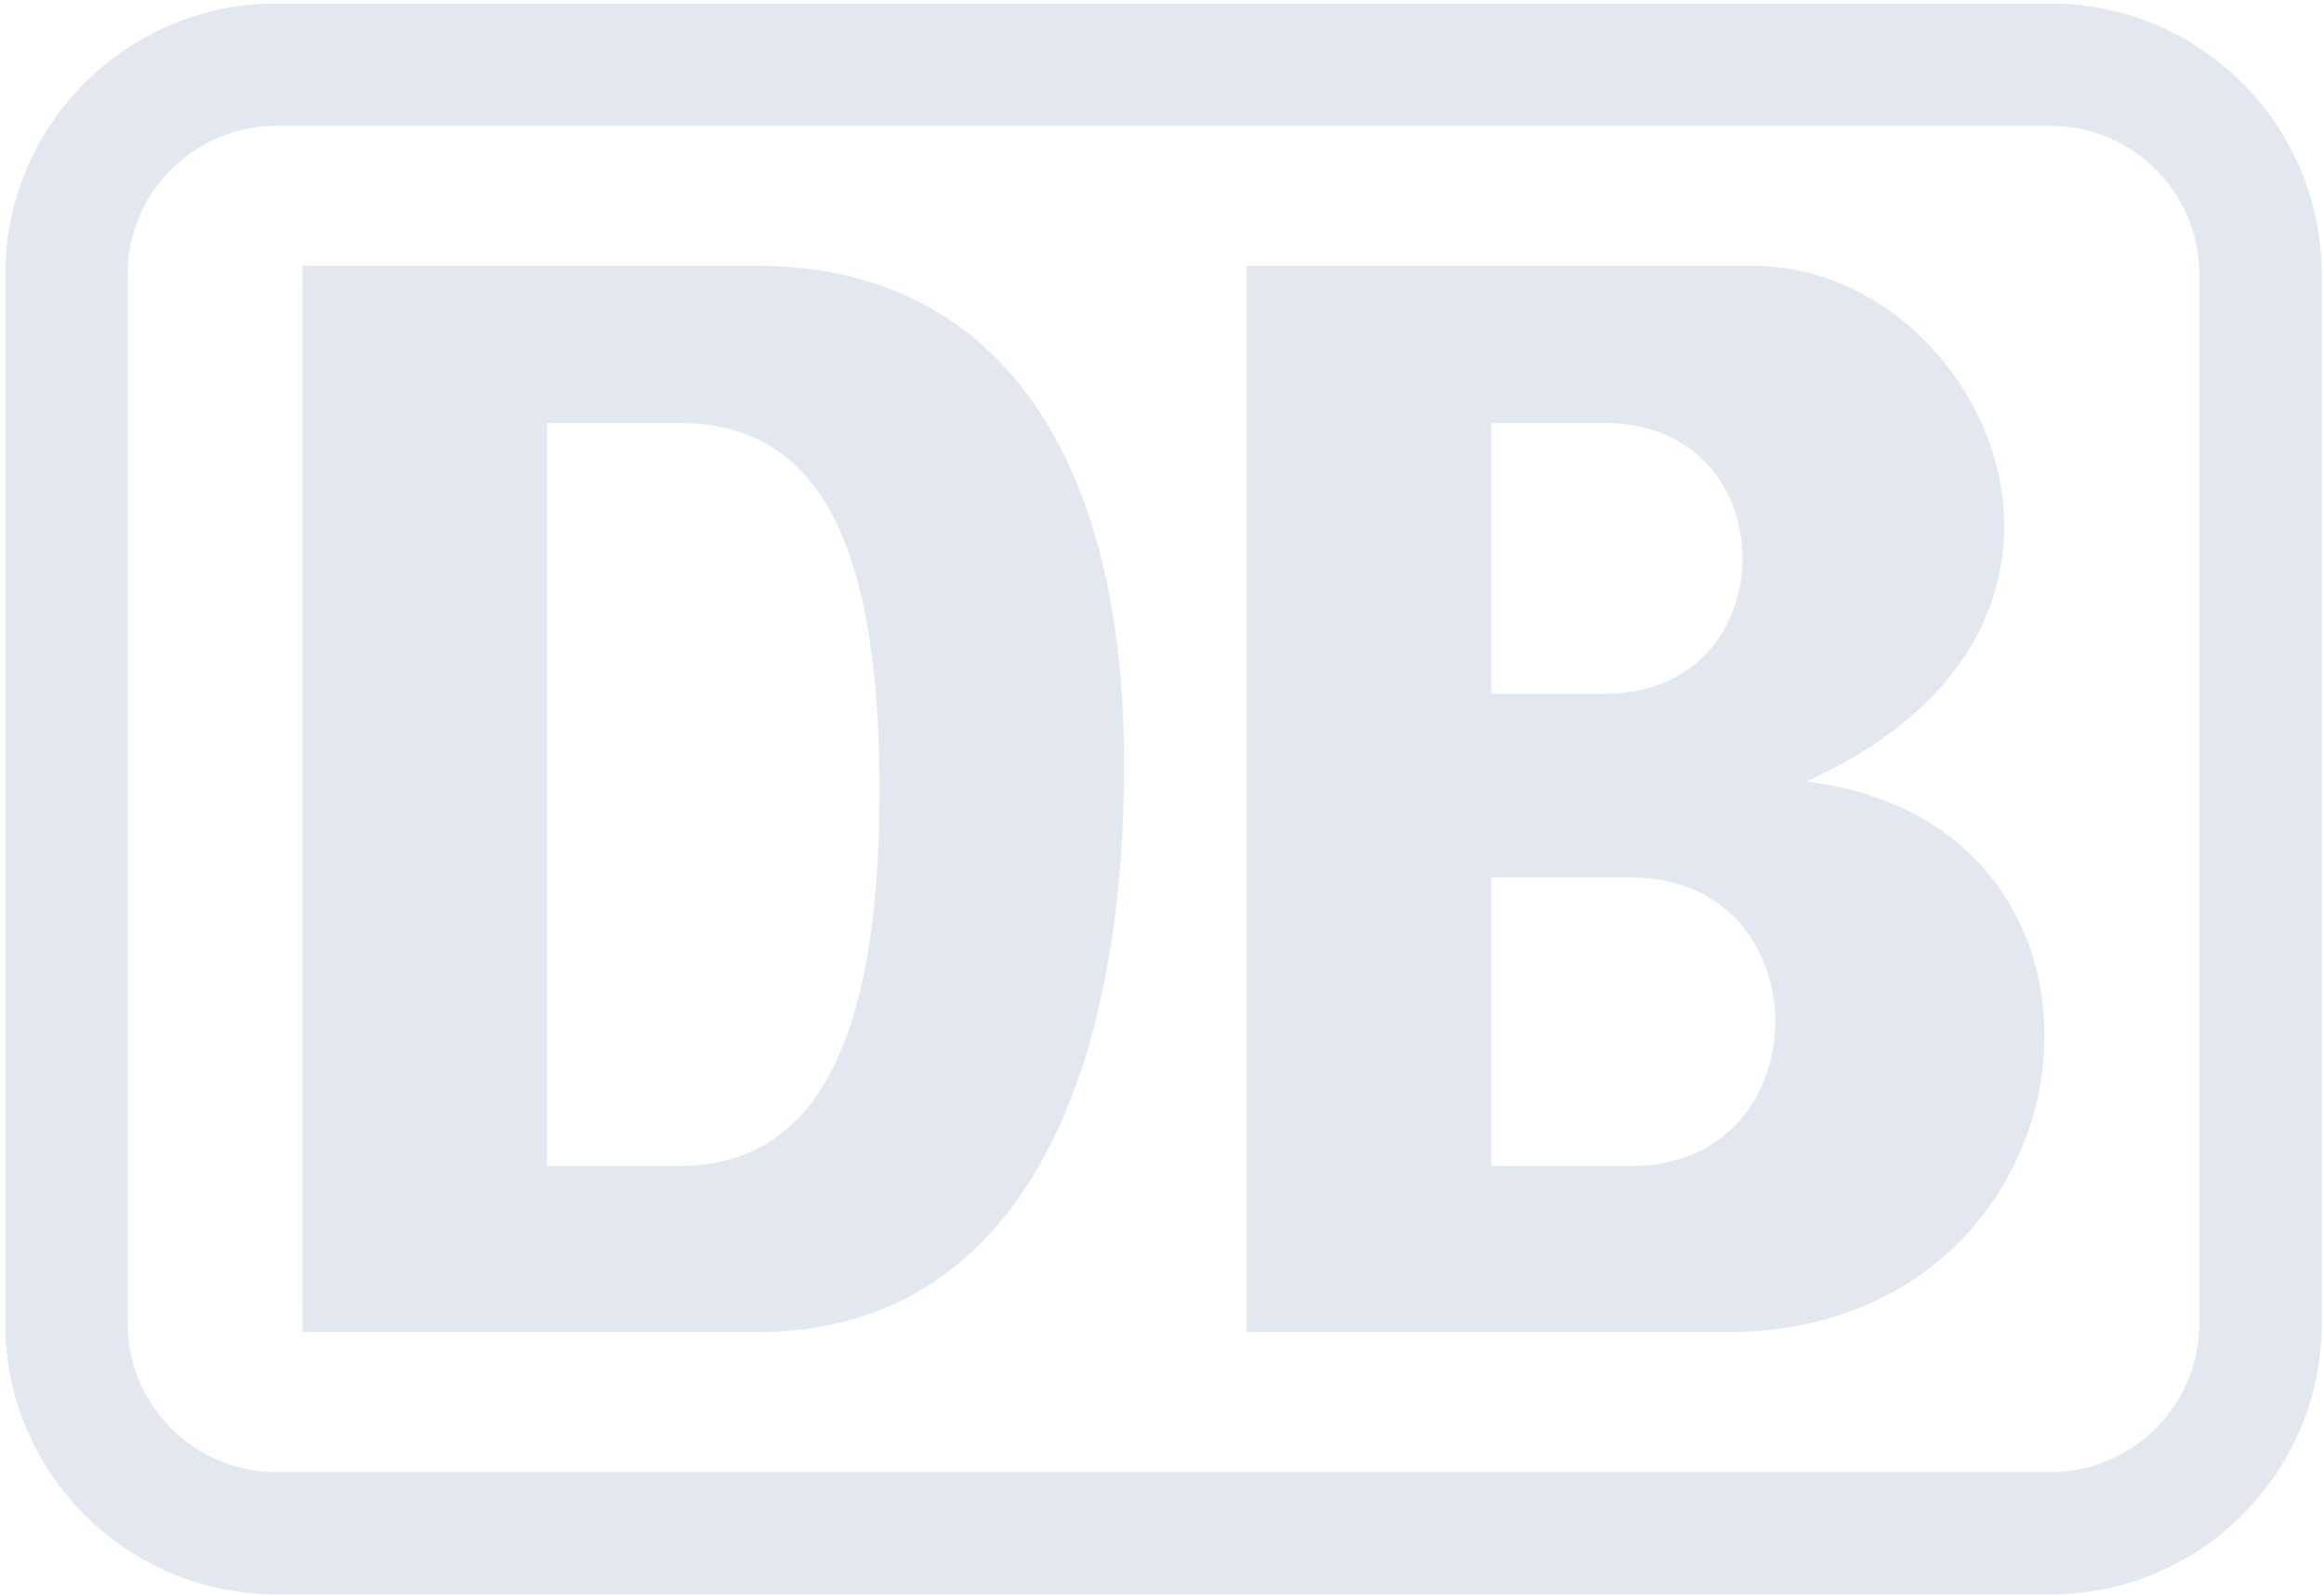 <svg width="389" height="267" viewBox="0 0 389 267" fill="none" xmlns="http://www.w3.org/2000/svg">
<path fill-rule="evenodd" clip-rule="evenodd" d="M343.259 0.593C368.273 0.593 388.621 20.941 388.621 45.952V221.54C388.621 246.553 368.27 266.902 343.259 266.902H46.233C21.222 266.902 0.874 246.551 0.874 221.54V45.952C0.874 20.941 21.222 0.593 46.233 0.593H343.259ZM368.134 221.54V45.952C368.134 32.236 356.977 21.076 343.259 21.076H46.233C32.517 21.076 21.356 32.236 21.356 45.952V221.54C21.356 235.258 32.517 246.419 46.233 246.419H343.259C356.977 246.419 368.134 235.258 368.134 221.54Z" fill="#E3E8F0"/>
<path d="M91.574 70.306H91.074V70.806V195.192V195.692H91.574H113.518C118.706 195.692 123.46 194.673 127.667 192.386C131.876 190.098 135.511 186.556 138.483 181.551C144.417 171.559 147.722 155.719 147.722 132.272C147.722 108.847 144.418 93.365 138.479 83.728C132.509 74.04 123.907 70.306 113.518 70.306H91.574ZM289.106 222.497H209.15V44.999H293.555C312.307 44.999 328.954 59.814 333.659 77.919C336.007 86.955 335.374 96.794 330.544 105.999C325.715 115.206 316.667 123.82 302.117 130.361L300.482 131.096L302.262 131.313C317.119 133.127 327.589 139.738 333.988 148.599C340.394 157.468 342.75 168.63 341.302 179.585C338.408 201.483 320.319 222.497 289.106 222.497ZM249.626 70.306H249.126V70.806V116.147V116.647H249.626H268.619C276.439 116.647 282.343 113.76 286.288 109.398C290.224 105.045 292.183 99.253 292.183 93.477C292.183 87.7 290.224 81.909 286.288 77.555C282.343 73.194 276.439 70.306 268.619 70.306H249.626ZM249.626 146.402H249.126V146.902V195.194V195.694H249.626H273.064C281.232 195.694 287.395 192.619 291.51 187.98C295.618 183.35 297.661 177.19 297.661 171.048C297.661 164.905 295.618 158.746 291.51 154.115C287.395 149.476 281.232 146.402 273.064 146.402H249.626ZM51.139 44.999H126.735C146.329 44.999 161.529 52.611 171.849 66.732C182.184 80.875 187.658 101.598 187.658 127.867C187.658 154.173 183.27 177.856 173.456 194.945C163.66 212.004 148.46 222.499 126.735 222.499H51.139V44.999Z" fill="#E3E8F0" stroke="#E3E8F0"/>
</svg>
